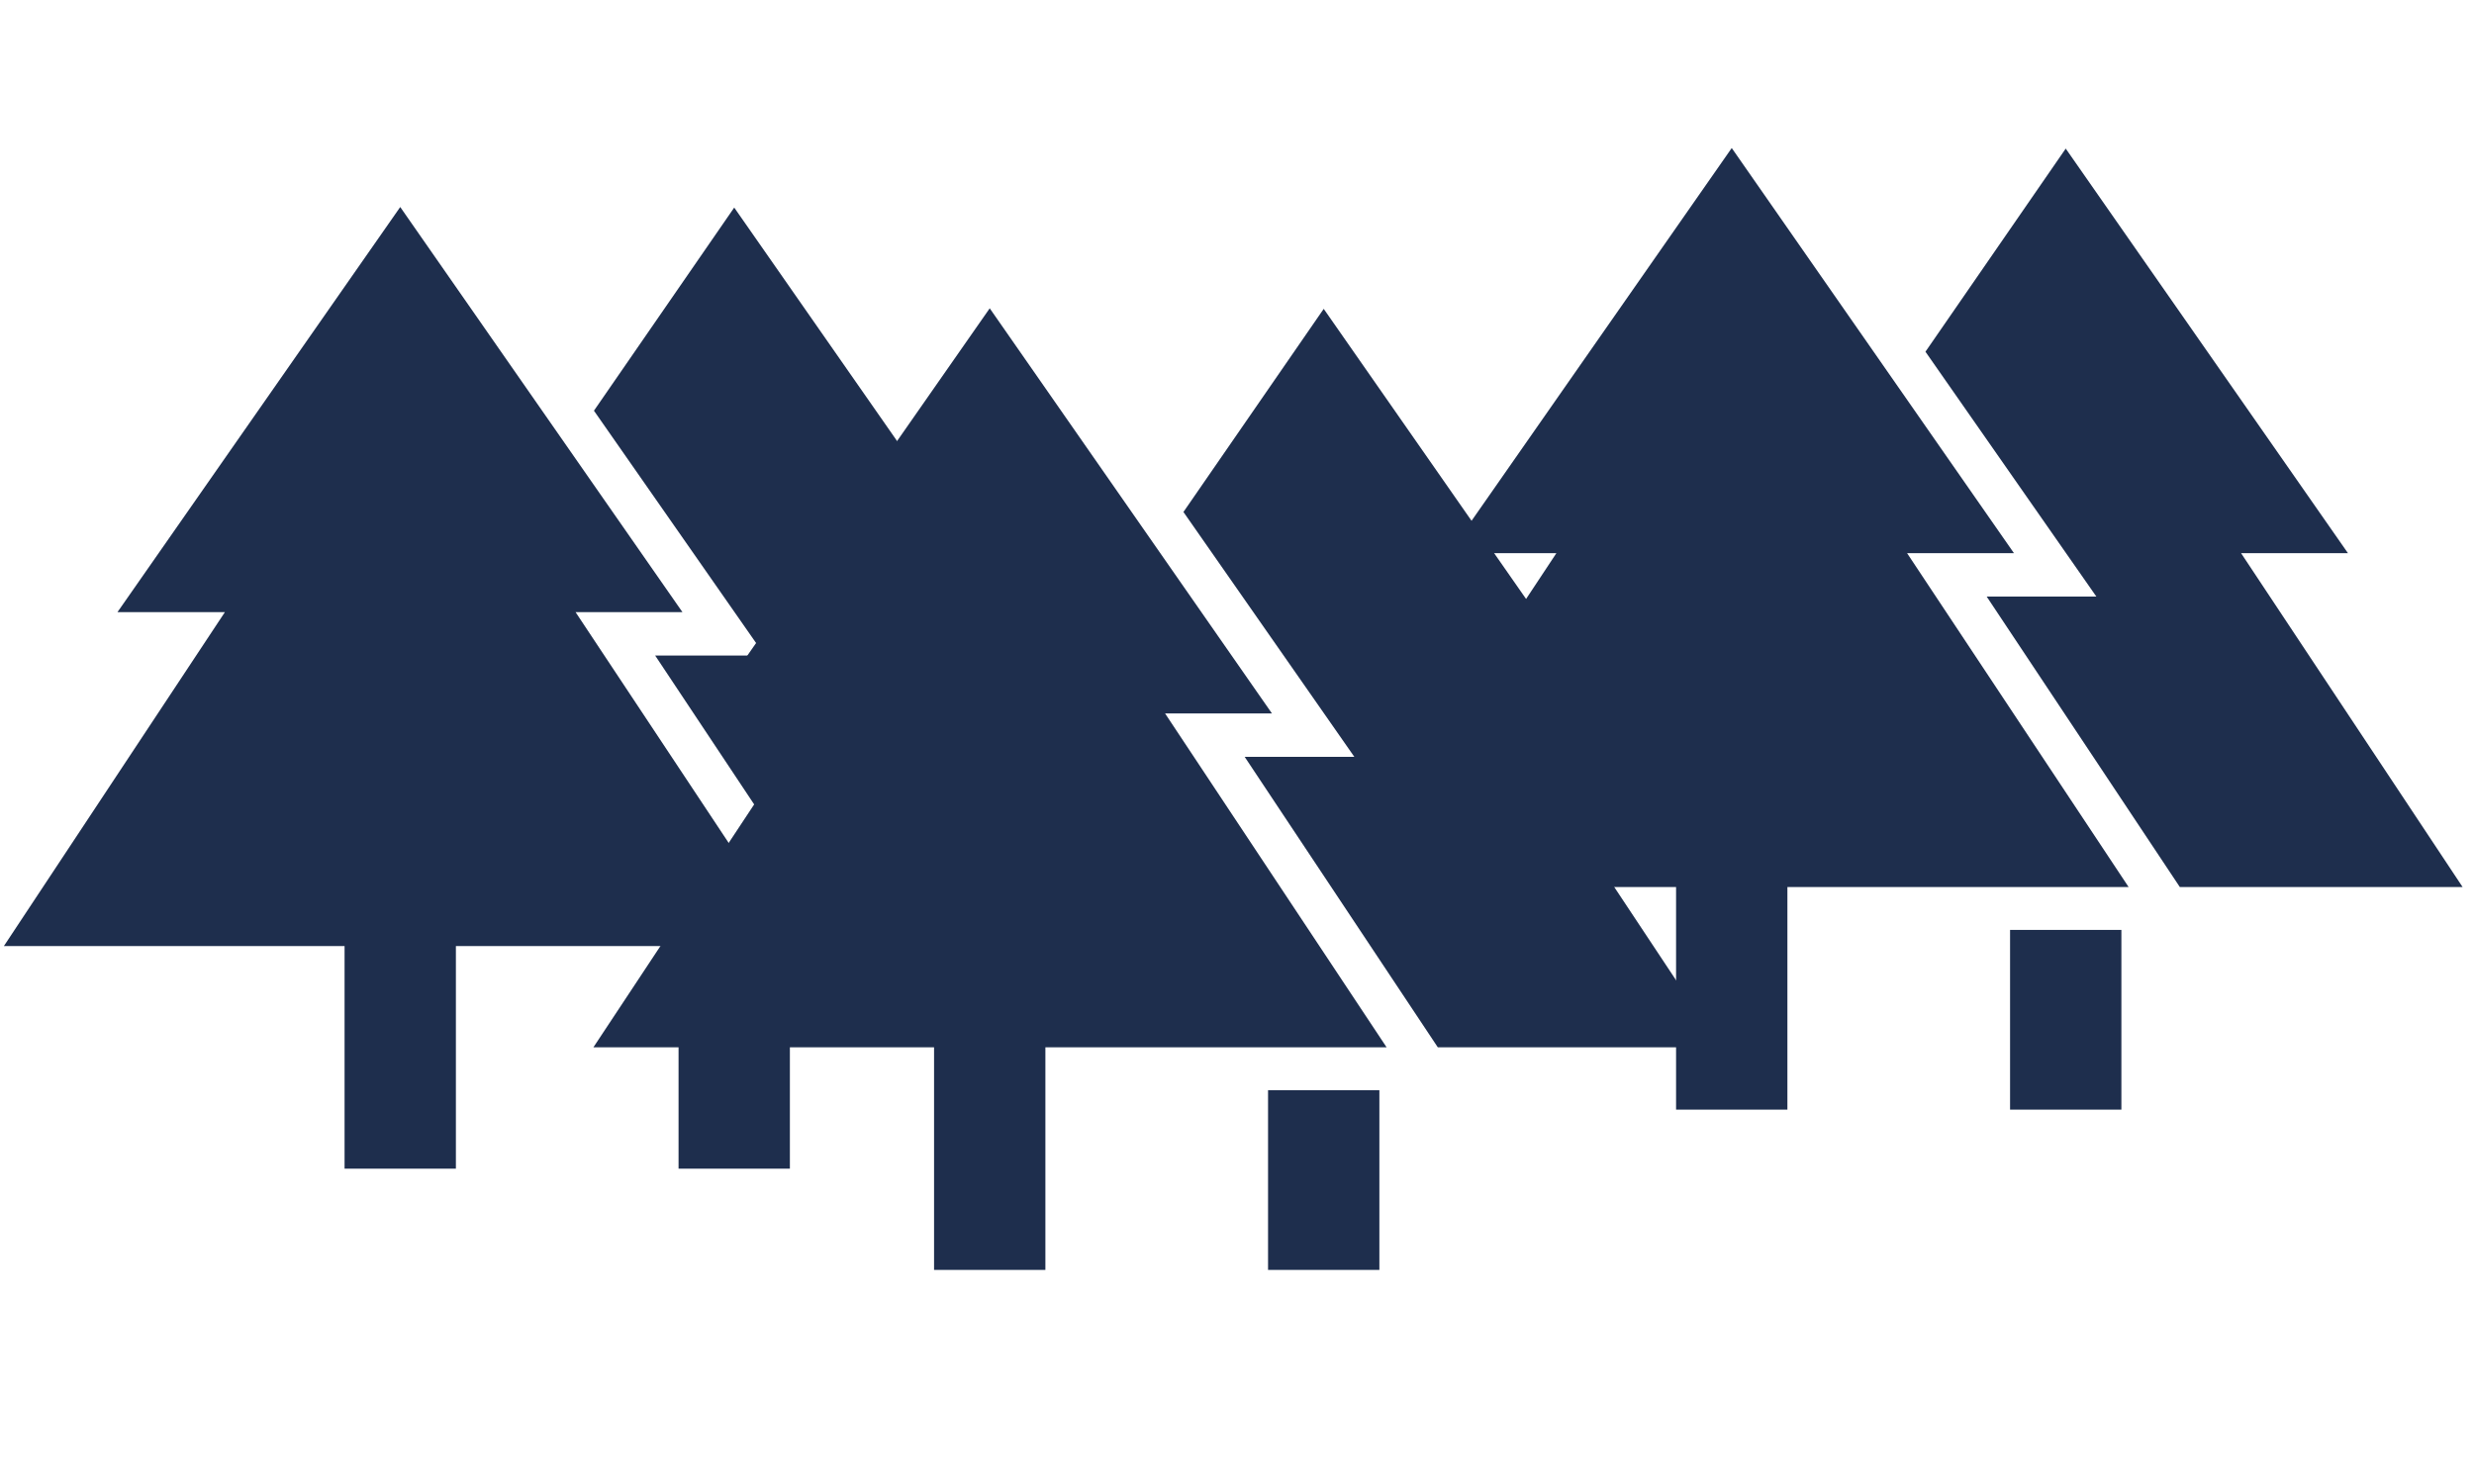 <?xml version="1.0"?>
<svg width="200" height="120" xmlns="http://www.w3.org/2000/svg" xmlns:xlink="http://www.w3.org/1999/xlink">
 <title>logo</title>
 <defs>
  <symbol height="24" id="svg_3" width="24" xmlns="http://www.w3.org/2000/svg">
   <path d="m14,21l0,-3.23l2,0l0,3.23l-2,0zm-6,0l0,-4l-6.12,0l3.97,-6l-1.93,0l5.08,-7.28l5.07,7.28l-1.92,0l3.98,6l-6.13,0l0,4l-2,0zm9.05,-4l-3.47,-5.22l1.97,0l-3.07,-4.4l2.52,-3.65l5.07,7.27l-1.92,0l3.98,6l-5.08,0z"/>
  </symbol>
 </defs>
 <g class="layer">
  <title>Layer 1</title>
  <use fill="#1e2e4d" id="svg_4" transform="matrix(4.5 0 0 4.5 0 0)" x="-1.81" xlink:href="#svg_3" y="0"/>
  <use fill="#1e2e4d" id="svg_5" transform="matrix(4.5 0 0 4.5 0 0)" x="8.78" xlink:href="#svg_3" y="1.82"/>
  <use fill="#1e2e4d" id="svg_6" transform="matrix(4.5 0 0 4.5 0 0)" x="22.11" xlink:href="#svg_3" y="-1.06"/>
 </g>
</svg>
